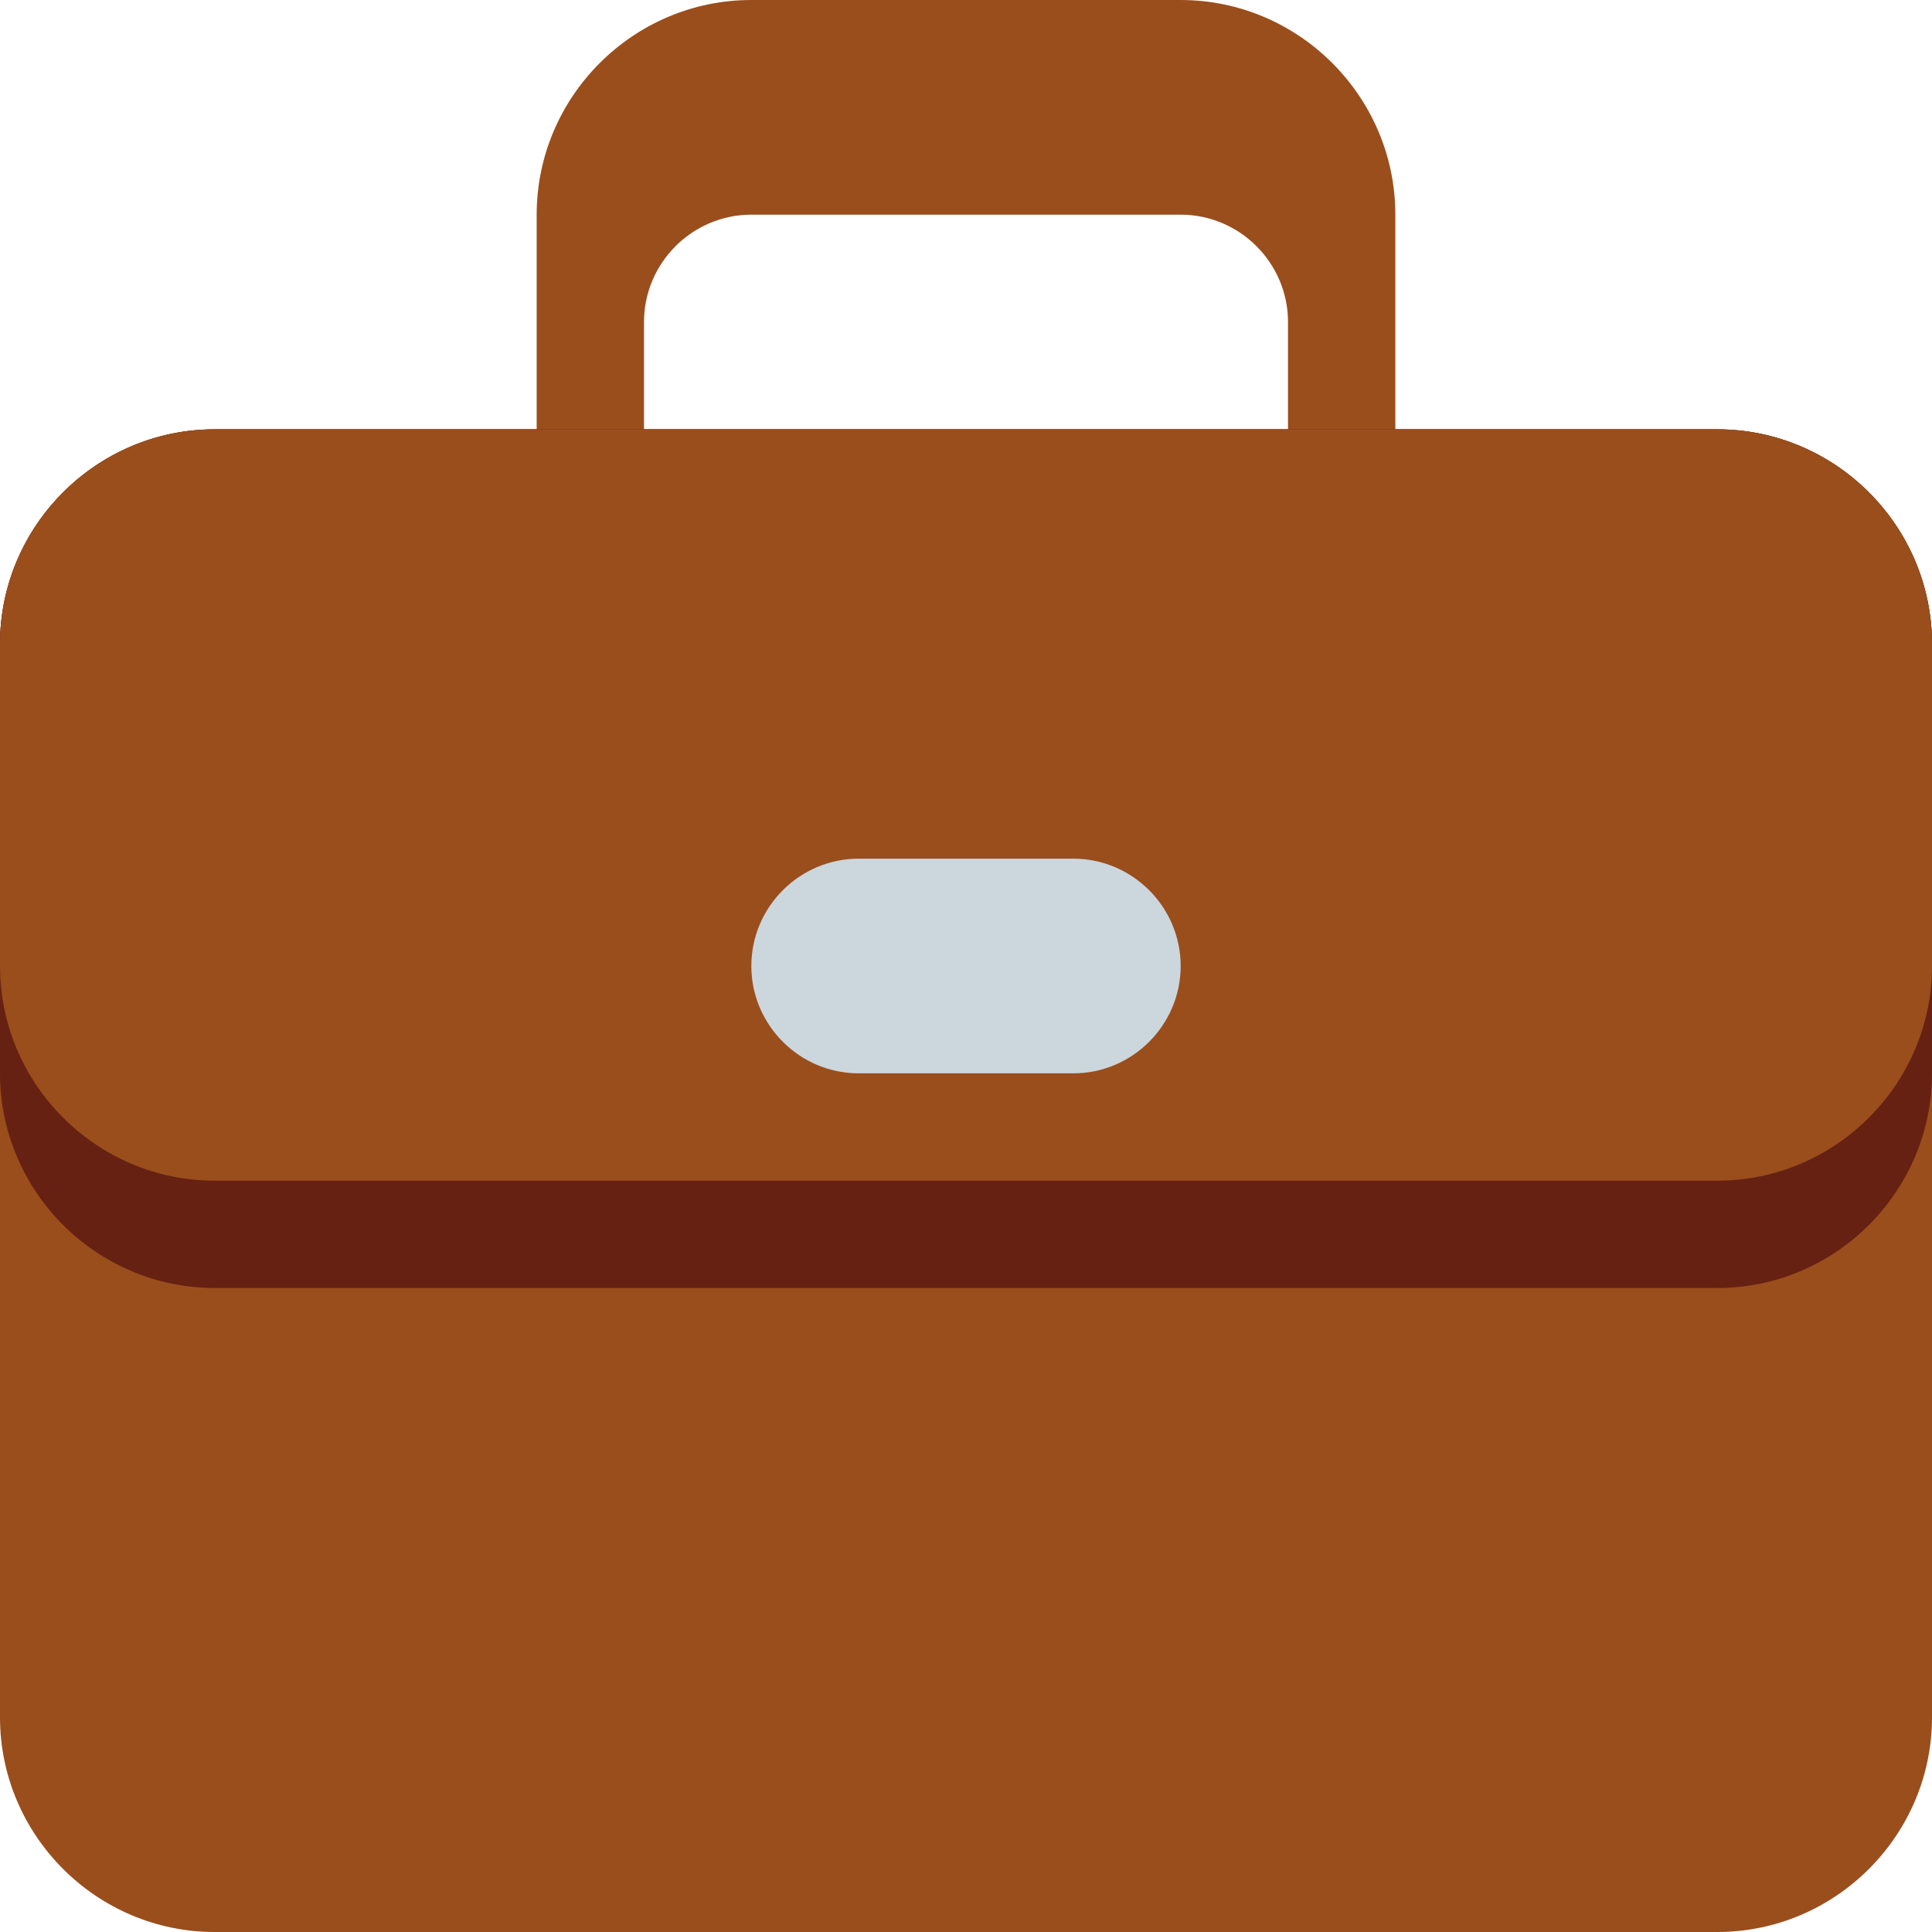 <svg xmlns="http://www.w3.org/2000/svg" viewBox="0 0 45 45" enable-background="new 0 0 45 45"><defs><clipPath id="a"><path d="M0 36h36V0H0v36z"/></clipPath></defs><g><g><g clip-path="url(#a)" transform="matrix(1.25 0 0 -1.25 0 45)"><g><path fill="#9a4e1c" d="M12 30c0 1.1.9 2 2 2h8c1.1 0 2-.9 2-2v-2H12v2zm20-2h-6v4c0 2.2-1.8 4-4 4h-8c-2.2 0-4-1.8-4-4v-4H4c-2.2 0-4-1.8-4-4V4c0-2.2 1.8-4 4-4h28c2.2 0 4 1.8 4 4v20c0 2.2-1.8 4-4 4"/></g><g><path fill="#662113" d="M36 16c0-2.2-1.8-4-4-4H4c-2.2 0-4 1.8-4 4v8c0 2.2 1.8 4 4 4h28c2.2 0 4-1.8 4-4v-8z"/></g><g><path fill="#9a4e1c" d="M36 18c0-2.2-1.8-4-4-4H4c-2.2 0-4 1.8-4 4v6c0 2.2 1.8 4 4 4h28c2.2 0 4-1.8 4-4v-6z"/></g><g><path fill="#ccd6dd" d="M22 18c0-1.1-.9-2-2-2h-4c-1.1 0-2 .9-2 2s.9 2 2 2h4c1.1 0 2-.9 2-2"/></g></g></g></g></svg>